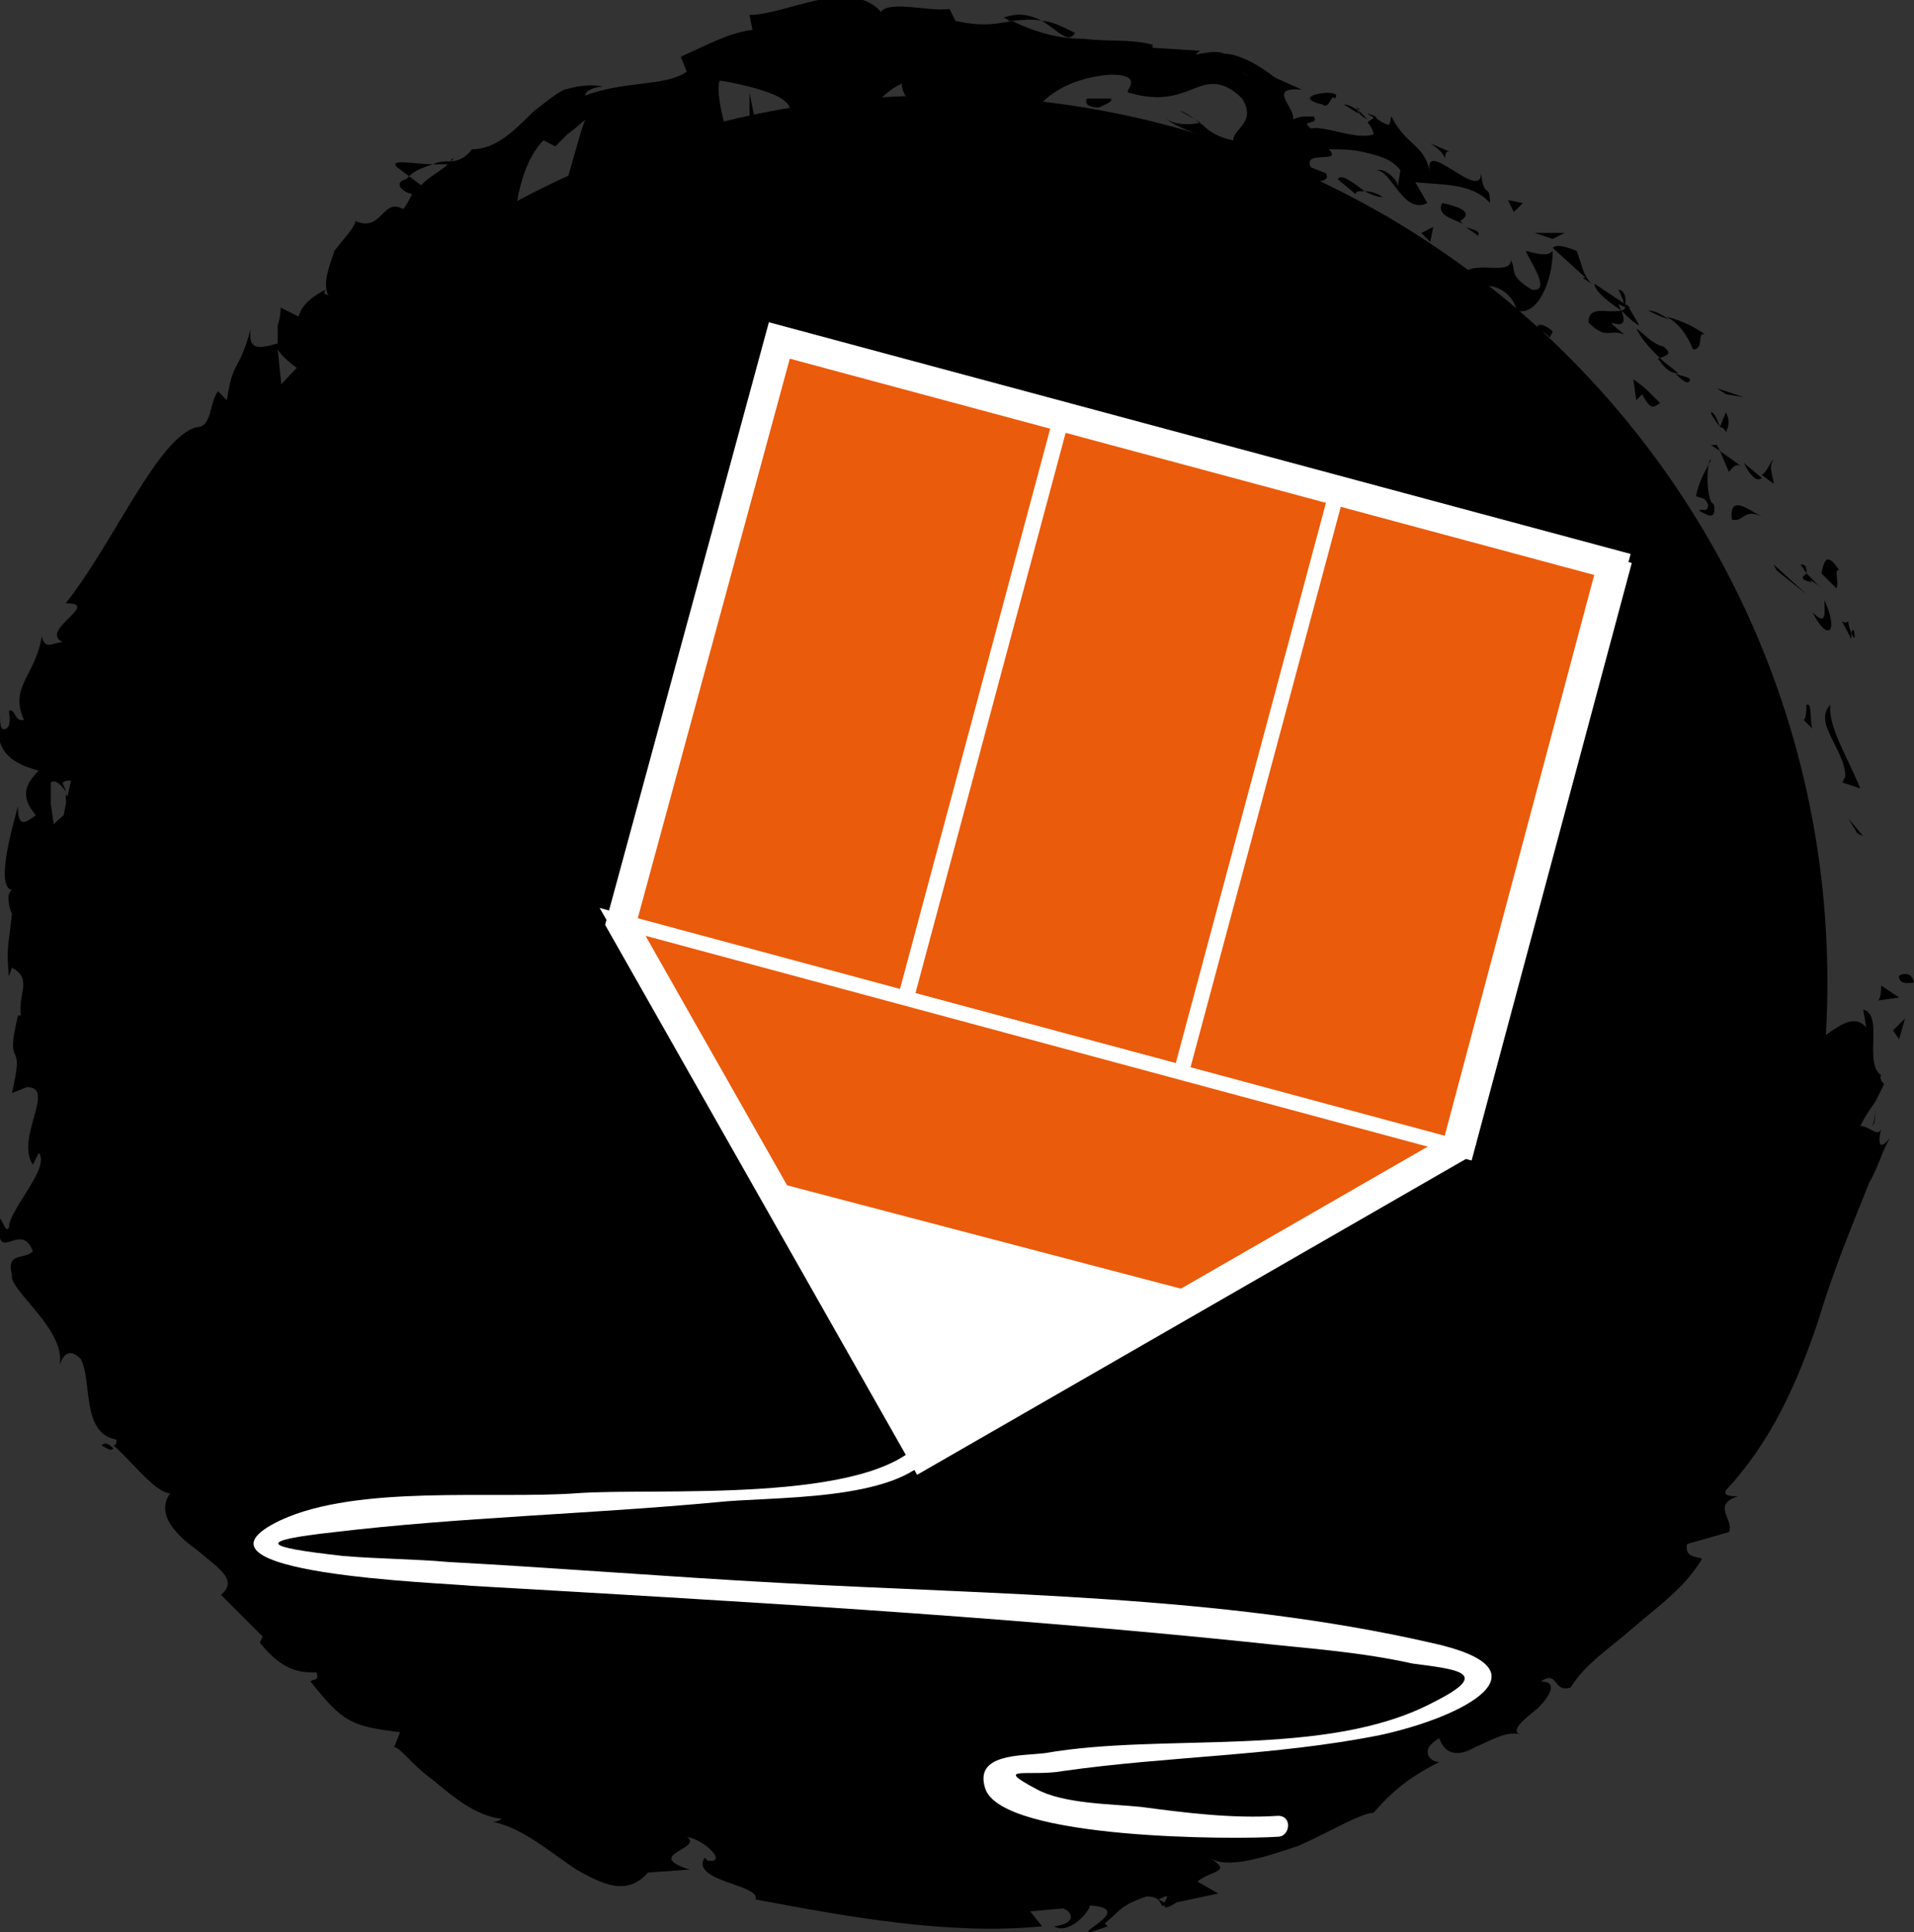 <?xml version="1.0" encoding="utf-8"?>
<!-- Generator: Adobe Illustrator 19.0.0, SVG Export Plug-In . SVG Version: 6.00 Build 0)  -->
<svg version="1.1" id="Шар_1" xmlns="http://www.w3.org/2000/svg" xmlns:xlink="http://www.w3.org/1999/xlink" x="0px" y="0px"
	 viewBox="0 0 64.1 64.7" style="enable-background:new 0 0 64.1 64.7;" xml:space="preserve">
<rect x="0" y="0" width="64.1" height="64.7" fill="#333333" stroke="none"/>
<style type="text/css">
	.st0{clip-path:url(#SVGID_2_);}
	.st1{clip-path:url(#SVGID_2_);fill:#EA5B0C;}
	.st2{clip-path:url(#SVGID_2_);fill:none;stroke:#FFFFFF;stroke-width:0.504;stroke-miterlimit:10;}
	.st3{clip-path:url(#SVGID_2_);fill:none;stroke:#FFFFFF;stroke-width:0.513;stroke-miterlimit:10;}
	.st4{clip-path:url(#SVGID_2_);fill:#FFFFFF;}
	.st5{clip-path:url(#SVGID_2_);fill:none;stroke:#FFFFFF;stroke-width:0.5;stroke-miterlimit:10;}
	.st6{clip-path:url(#SVGID_2_);fill:none;stroke:#FFFFFF;stroke-width:0.996;stroke-miterlimit:10;}
</style>
<g>
	<defs>
		<rect id="SVGID_1_" y="0" width="64.1" height="64.7"/>
	</defs>
	<clipPath id="SVGID_2_">
		<use xlink:href="#SVGID_1_"  style="overflow:visible;"/>
	</clipPath>
	<path class="st0" d="M61.2,32.9c0,16.4-13.3,29.8-29.8,29.8C15,62.7,1.6,49.4,1.6,32.9C1.6,16.5,15,3.2,31.4,3.2
		C47.9,3.2,61.2,16.5,61.2,32.9"/>
	<path class="st0" d="M63.6,32.7c0,0.3,0.4,0.2,0.5,0.2C64,32.4,63.5,32.7,63.6,32.7"/>
	<polygon class="st0" points="62.2,27.9 62.4,28 61.9,27.4 	"/>
	<path class="st0" d="M61.3,23.6c-0.6,0.6,0.5,1.5,0.5,2.4l-0.1,0.2l0.6,0.2C61.9,25.4,61.2,24.3,61.3,23.6"/>
	<path class="st0" d="M61.9,20.8c-0.2,0.2-0.4-0.4,0.1,0.6c0-0.1,0-0.1,0-0.1C62,21.1,61.9,21,61.9,20.8"/>
	<path class="st0" d="M62,21.2C62.2,21.7,62.1,20.8,62,21.2"/>
	<path class="st0" d="M61,19.2l0.5,0.5c0.1-0.2-0.1-0.7,0.1-0.6C61.2,18.5,61.1,18.7,61,19.2"/>
	<path class="st0" d="M60.3,18.9l0.2,0.3C60.5,19,60.5,18.9,60.3,18.9"/>
	<path class="st0" d="M61,19.7l-0.5-0.5c-0.1,0.1-0.3,0.2,0.2,0.3C60.5,19.4,60.7,19.4,61,19.7"/>
	<path class="st0" d="M61.1,20.1c0,0.4,0.1,0.9-0.4,0.4C61.2,21.5,61.6,21.2,61.1,20.1"/>
	<path class="st0" d="M60.5,23.6c0,0,0,0.5-0.1,0.5l0.3,0.3C60.6,24.2,60.7,23.5,60.5,23.6"/>
	<path class="st0" d="M59.4,15.4c-0.1,0-0.2,0.4-0.4,0.5l0.4,0.3C59.4,16,59.2,15.6,59.4,15.4"/>
	<path class="st0" d="M59,16l-0.6-0.5C58.7,16.1,58.9,16.1,59,16"/>
	<polygon class="st0" points="59.5,19.1 60.5,19.9 59.4,18.9 	"/>
	<polygon class="st0" points="57.8,13.2 58.4,13.3 57.5,13 	"/>
	<path class="st0" d="M56.7,11.7c0.4,0,0.1-0.6,0.4-0.5c-0.4-0.3-0.9-0.5-1.3-0.6C56.2,10.8,56.5,11.2,56.7,11.7"/>
	<path class="st0" d="M55.2,10.4c0.2,0.1,0.4,0.2,0.7,0.3C55.6,10.5,55.4,10.4,55.2,10.4"/>
	<path class="st0" d="M57.8,14.5c0-0.1,0.2-0.3,0-0.7l-0.2,0.5C57.7,14.3,57.8,14.4,57.8,14.5"/>
	<path class="st0" d="M57.6,14.3L57.6,14.3c-0.2-0.3-0.3-0.4-0.3-0.5C57.4,13.8,57.5,14,57.6,14.3"/>
	<path class="st0" d="M57.9,14.5C57.8,14.5,57.8,14.5,57.9,14.5C57.8,14.5,57.8,14.5,57.9,14.5"/>
	<path class="st0" d="M59,17.3c-0.4-0.2-1.1-0.8-1,0.1C58.4,17.5,58.4,17,59,17.3"/>
	<path class="st0" d="M57.6,15.1c0,0,0.3,0.7,0.3,0.7c0.1-0.1,0.2-0.3,0.4-0.2C58.3,15.6,57.6,15.1,57.6,15.1"/>
	<polygon class="st0" points="57.3,14.9 57.6,15.1 57.5,14.9 	"/>
	<path class="st0" d="M55.7,11.6c-0.4-0.1-0.6-0.4-0.9-0.6c0.2,0.4,0.5,0.7,0.8,1C55.7,11.9,56.1,11.9,55.7,11.6"/>
	<path class="st0" d="M56.7,12.9L56.7,12.9C56.6,12.9,56.6,12.9,56.7,12.9"/>
	<polygon class="st0" points="52,8.2 52,8.3 52,8.3 	"/>
	<path class="st0" d="M55.6,12.1c0.2,0.3,0.4,0.4,0.6,0.4c-0.2-0.2-0.4-0.3-0.6-0.5C55.5,12,55.5,12,55.6,12.1"/>
	<path class="st0" d="M54.2,9.7c0.1,0.2,0.2,0.4,0.2,0.6C54.5,10,54.4,9.7,54.2,9.7"/>
	<path class="st0" d="M56.6,12.7C56.7,12.7,56.7,12.7,56.6,12.7C56.7,12.6,56.7,12.6,56.6,12.7"/>
	<path class="st0" d="M56.6,12.7c-0.1-0.1-0.3-0.1-0.5-0.2c0.1,0.1,0.3,0.3,0.4,0.3C56.6,12.8,56.6,12.7,56.6,12.7"/>
	<path class="st0" d="M49.4,9.7c0.3-0.3,1.2-0.1,1.4,0.7c0.7,0.2,1.2-1,1.2-2c-0.1,0.1-0.2,0.2-0.9,0c0.1,0.3,0.9,1.4,0.2,1.3
		c-0.8-0.5-0.5-0.6-0.7-1c0,0.6-1.4-0.1-1.7,0.6l0.8,0.3C49.6,9.5,49.3,9.5,49.4,9.7"/>
	<path class="st0" d="M53,9.3l0.3,0.2C53,9.2,53,8.9,52.8,8.4c-0.5-0.2-0.7-0.2-0.8-0.1l1.1,1L53,9.3z"/>
	<path class="st0" d="M54.3,10.4c-0.5,0.1-1.1-0.2-1.1,0.4c0.6,0.6,0.7,0.2,1.2,0.4C53.3,10.3,54.7,11.4,54.3,10.4
		c0.2,0.2,0.4,0.4,0.6,0.5c-0.1-0.2-0.3-0.5-0.4-0.7c0,0,0,0,0,0l0,0l0,0c0,0.1,0,0.1,0,0c0,0,0,0,0,0
		C54.4,10.4,54.3,10.4,54.3,10.4c-0.2-0.4,0-0.1,0.2-0.1c0,0,0,0,0.1,0v0c0,0-1.2-0.8-1.2-0.8C53.4,9.7,53.7,10,54.3,10.4"/>
	<path class="st0" d="M56.9,17.2C56.9,17.2,56.9,17.2,56.9,17.2C56.8,17.1,56.8,17.1,56.9,17.2"/>
	<path class="st0" d="M56.8,16.6c0.1,0.1,0.3,0,0.4,0.3c0,0.3-0.2,0.1-0.3,0.2c0.2,0.1,0.6,0.4,0.5-0.2l-0.1-0.1
		c-0.2-0.5-0.1-1.5,0-1.4C57.1,15.8,56.9,16.1,56.8,16.6"/>
	<path class="st0" d="M55.6,13.5c0,0-0.2-0.2-0.4-0.4c-0.2-0.2-0.5-0.4-0.5-0.4l0.1,0.7l0.2-0.2C55.3,13.8,55.4,13.6,55.6,13.5"/>
	<path class="st0" d="M52,8l0.4-0.2c0,0-0.2,0-0.5,0c-0.2,0-0.5,0-0.5,0L52,8z"/>
	<polygon class="st0" points="50.7,7.1 51,6.8 50.5,6.7 	"/>
	<path class="st0" d="M7.9,46.9l0.3,0.2C8,47,7.9,46.9,7.9,46.9"/>
	<path class="st0" d="M6.9,44.9l-0.2,0C6.8,45,6.9,45,6.9,44.9"/>
	<path class="st0" d="M14.5,5.5c-0.6,0-1.5-0.2-1.2,0.1l0.4,0.3C13.9,5.7,14.2,5.6,14.5,5.5"/>
	<path class="st0" d="M2.3,27.1L2.5,27c-0.1-0.1-0.2-0.3-0.3-0.4C2.2,26.7,2.2,26.9,2.3,27.1"/>
	<path class="st0" d="M4,27.8l-0.4,0.5C3.8,28.2,3.9,28,4,27.8"/>
	<path class="st0" d="M16.2,55.1c0,0,0.1,0,0.3-0.1c0.1,0,0.3-0.1,0.3-0.1C16.3,54.7,16.4,55,16.2,55.1"/>
	<path class="st0" d="M36,1.1c-0.4-0.2-0.8-0.4-1.1-0.4C35.4,1,35.8,1.5,36,1.1"/>
	<path class="st0" d="M3.4,48.4c0.2,0.1,0.3,0.2,0.4,0.1C3.6,48.3,3.5,48.3,3.4,48.4"/>
	<path class="st0" d="M33.6,0.6c0.1,0,0.2,0.1,0.2,0.1c0.3,0,0.7-0.1,1.1,0C34.5,0.5,34.1,0.4,33.6,0.6"/>
	<path class="st0" d="M54.1,48.2C54.1,48.2,54.1,48.2,54.1,48.2C54.1,48.1,54.1,48.1,54.1,48.2"/>
	<path class="st0" d="M62.8,37.1c0,0.1,0,0.4-0.1,0.6C62.8,37.6,62.8,37.5,62.8,37.1"/>
	<path class="st0" d="M45.4,3.6C45.7,3.8,45.5,3.6,45.4,3.6"/>
	<path class="st0" d="M46.1,5.9c-0.1,0-0.2,0-0.2,0.1C45.9,5.9,46,5.9,46.1,5.9"/>
	<path class="st0" d="M30.4,3.3L30.4,3.3C30.5,3.4,30.4,3.3,30.4,3.3"/>
	<path class="st0" d="M45.8,4c-0.1-0.1-0.2-0.2-0.3-0.3C45.5,3.8,45.6,3.9,45.8,4"/>
	<path class="st0" d="M45.8,3.8C45.9,3.9,46,3.9,46.1,4C46.1,3.9,46.1,3.9,45.8,3.8"/>
	<path class="st0" d="M45,3.5c0.2,0.1,0.3,0.2,0.5,0.3c0-0.1-0.1-0.1,0-0.1C45.3,3.6,45.2,3.5,45,3.5"/>
	<path class="st0" d="M35.2,61.1C35.2,61.1,35.2,61.1,35.2,61.1C35.5,60.9,35.4,61,35.2,61.1"/>
	<path class="st0" d="M11.1,14.1C11.1,14.1,11.1,14,11.1,14.1C11.1,14,11.1,14,11.1,14.1L11.1,14.1z"/>
	<path class="st0" d="M10.6,15c-0.1-0.7,0.1-0.8,0.4-1l-1.2-0.6l0.4,0.8C10.5,14.7,10.6,15,10.6,15"/>
	<path class="st0" d="M11,51l-0.2-0.8c1.1,0.2,1.3,0.8,1.3-0.1c-0.5,0.4-1,0-1.5-0.6c-0.4-0.5-0.9-1-1.4-0.7l0-0.5
		c0.1,0.1,0.1,0.1,0.2,0.2c0-1.1-1.2,0-1.7-1.1c-0.1-0.4-0.1-0.8,0.2-0.6l-0.8-0.6C7,46,7.2,46,7.3,46.2L7.2,46
		c-0.1-0.1-0.2-0.3-0.2-0.4C6.8,45.3,6.6,45,6.6,45l0,0c-0.3-0.1-0.8-0.4-1-0.5c0-0.4,0.2,0.1,0.3,0c0,0-0.7-0.6-0.6-0.6
		c0.1-0.2,0.3-0.2,0.5-0.1c0.2,0.1,0.4,0.4,0.5,0.6c0.5-0.6,0.3-0.7,0.1-0.9c-0.2-0.2-0.6-0.5-0.5-1.3l0.4,0.6
		c0.6-0.7,0.1-1.1,0.3-2C6.4,41,6,42.7,5.4,42c0-0.3-0.1-0.6-0.5-0.9C5.4,40.9,5.2,40.6,5,40l0.6-0.1c-0.3-0.5-0.6-0.4-1-0.7
		c-0.1-0.7,0.3-0.9,0.7-1.1c-0.1-1.1-0.7,0.9-1-0.3c0.1-0.9-0.3-1.5-0.7-2.5c0.2-0.6,0.4,0.1,0.6-0.2l-0.5-0.5
		c0-0.1,0.2-0.1,0.2-0.1c-0.2-0.5-0.6,0-0.9-0.7c-0.3-0.1-0.1-0.5,0.1-1c0.3-0.5,0.5-1,0.2-1.5C3.6,31,3.8,31.4,4,31.3
		c-0.5-1.3-0.4-1.1-0.9-2.2l0.6-0.8c-0.6,0.6-1-0.3-1.3-1.2c-0.3,0.2-0.5,0.4-0.6,0.5l-0.1-0.7c0-0.3,0-0.7,0-0.7
		c0.1-0.1,0.3,0,0.5,0.3c0-0.1-0.1-0.2-0.1-0.3C2.4,26,2.7,26.3,3,26.6L2.5,27c0.3,0.4,0.7,0.7,1.1,0.7c-0.1-0.1-0.1-0.2-0.1-0.4
		c0.1,0.1,0.2,0.2,0.2,0.1c0.1,0-0.1-0.2-0.2-0.4l0.8-0.1L4,26.8l0.8-1.4c-0.1-0.3-0.2-0.6-0.4-0.9c-0.1-0.3-0.2-0.6-0.3-1
		c-0.2-0.7-0.3-1.5,0-2.4c0.3,0.6,0.7,0.4,1.3,0.7C4.7,22,5.3,23.2,4.8,24c0.2-0.4,0.5-0.2,0.5-0.1l0-1.7c0.5,0.2,0.5-0.2,0.8-0.5
		c-1.1-0.1-0.1-1.3-0.1-2.1c0.3,0.1,0.6,0.4,0.1,1.1c1.1-0.4-0.6-1.6,0.5-2c-0.1,0.2-0.2,0.2-0.1,0.4c0-0.5,0.8-1.4,0.9-1l-0.1,0.2
		c0.2-0.3,0.4-0.6,0.6-1c0.2-0.4,0.5-0.7,0.7-1.1c0.4-0.7,0.6-1.5,0.4-1.8c0.1,0.1,0.7,0.8,0.8,1c0,0-0.1-0.2-0.1-0.6
		c-0.1-0.3-0.1-0.8-0.2-1.2c-0.1-0.9-0.2-1.9-0.2-1.9c0.4,0.7,2.2,1.3,1.7,2.4c0.3-0.1,0.6-0.4,0.9-1c-0.2,0.1-1.1-0.4-1-0.6
		c1.2,0,0.7-0.1,1.9-0.2c-0.3,0.1-0.8-1-0.4-1.3c0.1,0.2,0.8,0.8,0.7,1c0,0,0-0.4,0.1-0.8c0.1-0.4,0.1-0.8,0.1-0.8
		c-0.1,0.3,0.6,0.8,1,0.9c-0.2-0.1,0.9-0.6,1-0.9l-0.6,0.1c1.2-0.7,0.2-2.1,1.5-2.8c0,0.3,0.4,1.4,1,1.2c0-0.3-0.1-1.1,0.1-2
		c0.1-0.8,0.4-1.7,0.9-2.2l0.4,0.2l0.4-0.4C19.4,4.2,19.6,4,19.6,4c-0.2,0.5-0.4,1.4-0.7,2.3c-0.3,0.9-0.6,1.7-0.8,2.2
		c0.6,0,0.3,0.3,1-0.1c0.4,0.2-0.2,0.6-0.3,0.7l1.7-0.6c-0.2-0.3,0.1-0.6,0.3-0.9c0.3-0.3,0.5-0.5,0.4-0.8c0,0-0.1,0.1-0.2,0.2
		c-0.2,0.1-0.3,0.3-0.5,0.5c-0.4,0.4-0.7,0.7-0.7,0.7c-0.4-0.5,0.2-2.3,1.5-2.6c0.4,0.1,0.2,1.2,0.3,1.4c0.1-0.3,1-0.8,1.2-0.7
		l-0.4,0.5c0.7,0,0.8-1.3,1.8-0.8c0.3,0,1.1,0.6,1,0.2c-0.6-0.6-1.3-2.9-1.1-3.5c0.1,0,1.8,0.3,2.2,0.7c0.6,0.5-0.5,1.5,0,2
		c0-0.2,0.2-0.4,0.3-0.5c0.3,0.1,0,0.6,0.6,0.4c0-0.7,1.4-0.2,0.2-0.6c0.6-0.3,0.7,0,1.5-0.1c-0.3-0.4,0.6-1.5,1.3-1.8
		c0,0.2,0.1,0.4,0.2,0.5c0.4,0,0.7,0,1,0c0.3,0,0.6,0.1,0.8,0.2c0.5,0.1,1.1,0.2,1.7,0.3c0.1,0.2,0.7,0.4,0.4,0.7
		c0.2-0.1,0.4-0.3,0.8-0.3c0.7,0.7-0.9,0-0.4,0.7c0.1-0.4,1.1-0.4,1.7-0.5c-0.1-0.6-1.3-0.3-1.9-0.2c0.1-0.8,1.2-1.6,2.7-1.7
		c1.2,0,0.4,0.6,0.6,0.6c1,0.3,1.6,0.1,2.1-0.1c0.5-0.2,1-0.4,1.7,0.3c0.5,0.8-0.3,1-0.3,1.4c-0.5-0.1-0.8-0.3-1-0.5
		C40,4,39.8,3.8,39.5,3.7l0.7,0.4c-0.3,0.1-1,0.1-1.2-0.2c0.4,0.6,3.4,1.1,4.7,2.2c0.3,0,0.9,0,0.7-0.3l-0.5-0.2
		c-0.3-0.6,1.1-0.1,0.6-0.6c0.4,0,0.8,0,1.2,0.1c0.4,0.1,0.9,0.2,1.2,0.6l-0.1,0.6c0.1-0.2-0.4-0.7-0.7-0.6c0.5,0,0.9,1.5,1.7,1.1
		l-0.4-0.7c0.8,0.1,1.9,0,2.5,0.7c0-0.7-0.2-0.1-0.3-1c0,1-2-1.3-1.7,0c-0.2-1-0.8-0.9-1.3-1.9c-0.1,0.2,0.1,0.5-0.6,0
		C46,4,45.9,4,45.8,4.1c0,0,0,0,0,0l0,0c0,0,0,0,0,0C45.9,4.2,46,4.4,46,4.5c-0.6,0.2-1.6-0.3-2.1-0.2c-0.4-0.3,0.3-0.1,0.1-0.4
		l-0.3,0c-0.2,0-0.4,0.1-0.4,0.1c0.1-0.4-0.9-1.1,0.3-1l-0.9-0.4c-0.5-0.4-1.2-0.8-1.7-0.8c-0.4-0.2-1.3,0.2-0.8-0.1l-1.6-0.1l0-0.1
		c-0.7-0.2-1.5-0.1-2.3-0.2c-0.8,0-1.6-0.2-2.4-0.6c-0.5,0.1-1,0.2-1.9,0l-0.2-0.4c-0.7,0.1-2-0.3-2.3,0.1c-0.4-0.5-1.2-0.6-2.1-0.4
		c-0.9,0.2-1.7,0.5-2.3,0.5l0.1,0.5c-0.8,0.1-1.5,0.5-2.4,0.9L23,2.4c-0.7,0.5-2.1,0.3-3.4,0.8c0-0.2,0.4-0.3,0.6-0.3
		c-0.5-0.1-0.9,0-1.3,0.1c-0.4,0.2-0.7,0.5-1,0.7C17.2,4.4,16.6,5,15.8,5c-0.2,0.3-0.5,0.4-0.7,0.4c0,0,0,0,0.1-0.1
		c0,0-0.1,0-0.1,0.1c-0.2,0-0.4,0-0.6,0.1c0.2,0,0.4,0,0.5,0c-0.2,0.2-0.6,0.4-0.9,0.7l-0.4-0.3c0,0,0,0-0.1,0.1
		c-0.4,0.1-0.2,0.4,0.2,0.5c-0.1,0.2-0.2,0.4-0.3,0.5c-0.7-0.4-0.7,0.8-1.6,0.4c0,0.2-0.4,0.6-0.7,1C11,9,10.8,9.5,11,9.9
		c-0.1-0.1-0.2,0-0.1-0.2c-0.4,0.2-0.8,0.5-0.9,0.9l-0.6-0.3c0,0,0,0.3-0.1,0.6l0,0.6c-0.7,0.2-1,0.2-0.9-0.5
		C8,12.5,7.8,12,7.6,13.4l-0.3-0.3c-0.3,0.4-0.2,1.2-0.7,1.2c-1.3,0.3-2.8,3.9-4.4,5.9c0.6,0,0.4,0.2,0.1,0.5
		c-0.3,0.3-0.6,0.6-0.2,0.8c-0.3,0-0.6,0.3-0.7-0.2c-0.2,1.3-1.1,1.7-0.6,2.8c-0.3,0.1-0.3-0.4-0.5-0.3c0,0.1,0.1,0.5-0.1,0.6
		c-0.2,0.1-0.2-0.2-0.2-0.5c-0.3,1.3,0.5,1.7,1.3,1.9c-0.5,0.5-0.6,0.9-0.1,1.5c-0.3,0.2-0.6,0.5-0.6-0.3c-0.1,0.4-0.8,2.7-0.2,2.8
		c-0.2,0.1-0.1,0.6,0,0.8c-0.1,1-0.2,1.1-0.1,2.1l0.1-0.3c0.7,0.4,0.2,0.8,0.3,1.6l-0.1,0c-0.2,0.9-0.2,1.1-0.1,1.3
		c0.1,0.2,0.1,0.4-0.1,1.3l0.5-0.2c1,0-0.4,1.7,0.2,2.6l0.2-0.4c0.4,0.5-1,1.9-1,2.5c-0.1,0.2-0.2-0.2-0.3-0.3
		c-0.2,1.7,0.7,0,1.1,1.1c-0.3,0.3-0.9,0-0.7,0.8c-0.1,0.5,1.8,1.8,1.6,3c0.1-0.3,0.3-0.6,0.7-0.2c0.4,0.7,0,2.5,1.2,2.7
		c0,0.1,0,0.2-0.1,0.2c0.5,0.4,1.4,1.6,1.9,1.6c-0.5,0.7,0.2,1.4,0.9,1.9c0.7,0.6,1.4,1,0.8,1.5l1.4,1.4L8.7,55c0.8,1,1.4,1,1.9,1
		c0.1,0.3-0.1,0.2-0.2,0.3c1.1,1.4,1.4,1.5,3,1.7l-0.2,0.5c0.2,0,0.6,0.6,1.3,1.1c0.6,0.5,1.4,1.2,2.3,1.3c0,0-0.1,0.1-0.3,0.1
		c1,0.2,1.9,1,2.8,1.6c0.9,0.5,1.7,0.9,2.4,0.1c0,0,1.4-0.1,1.4-0.1c-1.6-0.5,0.5-0.7-0.1-1.1c0.6,0.1,1.4,0.9,0.7,0.8l-0.1-0.1
		c-0.5,0.8,1.9,0.9,1.7,1.4c3.2,0.6,6.5,1.2,9.6,0.9L34.5,64c0,0,1.1-0.1,1.1-0.1c0.3,0.1,0.5,0.5-0.3,0.6c0.5,0.3,1.2-0.5,1.2-0.7
		c1.5,0.1-0.4,0.9,0,0.9l0.6-0.2L37,64.4c0.5-0.4,0.5-0.6,1.4-0.9c0.6,0,0.4,0.4,0.6,0.3c0,0.1,0.1,0.1,0.4-0.1l1.4-0.3l-0.7-0.4
		c0.5-0.4,1.2-0.3,0.4-0.8c0.6,0.4,1.8,0,3-0.4c1.1-0.5,2.1-1.1,2.5-1.1c0.6-0.7,1.2-1.2,2.2-1.7c-0.3,0-0.7-0.4,0-0.8
		c0.2,0.6,0.7,0.6,1.2,0.3c0.5-0.2,1.1-0.6,1.6-0.4c-0.5-0.1,0-0.5,0.5-0.9c0.4-0.4,0.7-0.9,0.1-0.9c0.6-0.4,0.4,0.4,1,0.2
		c0.5-0.8,1.3-1.3,2.1-2c0.8-0.7,1.7-1.3,2.3-2.3c-0.1-0.1-0.6,0-0.5-0.5l1.4-0.4c0.2-0.4-0.6-0.9,0.3-1.2c-0.2,0-0.5,0-0.4-0.2
		c1.5-1.6,2.4-3.6,3.1-5.7c0.3-1,0.7-2.1,1.1-3.1c0.2-0.5,0.4-1,0.6-1.5c0.3-0.5,0.4-1,0.7-1.5c-0.4,0.5-0.4,0.1-0.3-0.3
		c-0.1,0.3-0.4-0.1-0.7-0.1c0,0,0.2-0.4,0.5-0.8c0.1-0.2,0.2-0.4,0.3-0.6C62.9,36.1,63,36,63,36c-0.6-0.4,0.1-2-0.6-2.2l0.1,0.6
		c-0.7-0.8-1.7,1-2.7,0.8c0.2,0.2,0.2,0.4,0.1,0.7c-0.1,0.2-0.3,0.5-0.5,0.8c-0.4,0.5-0.7,1.1-0.2,1.8c-0.2,0.2-0.3-0.3-0.5-0.2
		c0.4,0.4,0.3,0.8,0,1.4l-0.1-0.1c-0.4,2-1.1,2.7-2.2,4.6l0.5,0c-0.3,0.4-0.4,0.4-0.7,0.6c0.4,0.8,0.6-1.2,1.1-0.4
		c-0.6,0.1-1,0.9-1.3,1.6c-0.4,0.7-0.9,1.4-1.4,1.3c-0.4,0.6,0.6,0.1,0.2,0.7l-0.4,0l0.2,0.4c-0.3,0.4-0.8,0.3-1,0.2
		c0.1-0.1,0.1-0.3,0.2-0.4c-0.7,0.3-0.9,1.5-1.2,1.6l0.6-0.4c-0.2,0.4-0.5,0.9-0.9,1.3c-0.4,0.4-0.7,0.8-1.1,1.2L51,52.5
		c-0.2,0.2-0.4,0.4-0.6,0.6c-0.4,0.4-0.7,0.8-0.9,1.3l0.3,0.1c-0.9,1.3-1.1,0.5-2.3,1.7l0-0.1c-0.1,0.4-0.5,0.7-0.9,0.9
		c0.2-0.4-0.9,0-0.6-0.6c-1.2,1.2-0.5,0.7-1,2l-0.4-0.2c-0.2,0.5-0.1,0.6-0.9,1.1c0.5-0.6-0.7-0.3-0.2-1c-0.5,0-0.8,0.1-1.1,0.3
		c-0.3,0.1-0.5,0.3-0.8,0.5c-0.4,0.3-0.8,0.6-1.3,0.1c-0.4,1.2,1.6,0,1.3,0.4c0.5,0.2-0.4,1-0.9,1c-0.5,0.2-1.3-1-2.6-0.6
		c0.1,0,0.1-0.1,0.3-0.1c-0.6-0.1-0.9,0.6-1.6,0.3c-0.2,0.7-0.8,0.1-0.8,0.9l1.2-0.4c-0.7,0.3-1.2,1.3-2.5,1.1
		c0.1-0.2,0.4-0.4,0.6-0.6c-0.4-0.2-0.7,0.3-1,0.1c0-0.8,1.5-0.4,2.2-1.1c-0.4-0.3-1.3,0.8-1.1-0.1c-0.2,0.6-0.5,0.6-0.9,0.6
		c-0.4,0-0.8-0.1-1.3,0.3l0-0.5c-0.1,0.1-0.4,0.3-0.7,0.3l0.5-0.6c-0.7,0.6-1.4-0.4-2.1-0.1c1.5,0.1,0.3,0.6,1,0.9
		c-1.9,0.6-1-1.3-3.1-1.2c0.3,0,1,0.3,0.6,0.5c-0.4-0.1-0.9-0.4-1.1-0.6c-1.3-0.1,0.1,0.5-0.5,0.7c-0.4-0.6-0.7,0.1-1.3,0.2l0.1-0.5
		c-1.5-0.6-0.6,0.9-1.9,0.2l0.7-0.5l-0.8,0l0.3-0.5c-0.9,0.2-1.1,0.1-1.8-0.3c0.1,0.4-0.4,0.8-1,0.6c-0.4-0.4,0.4-0.3-0.5-0.6
		c0.3-0.2,0.7-0.5,0.9,0.1c0.1-0.1,0.3-0.2,0.4-0.3c-0.4-0.5-1.2-0.5-1.5-0.6c0.1,0.1,0.3,0.1,0.3,0.2c0,0-0.4,0-0.8,0.1
		c-0.4,0-0.8,0-0.8,0C19.7,58,20,58,20.2,57.9c-0.3-0.1-0.6,0-1-0.1c0.3-0.3,0.4-0.7,1-0.6L18.9,57c0-0.2-0.4-0.7-0.2-0.8
		c-0.5-0.6-1.9-0.3-2.6-1.1c-0.1,0-0.2,0-0.4,0c-0.3-0.3-0.6-0.7-0.9-1c-0.3-0.3-0.7-0.6-1.3-0.8l0-0.9c-0.7-0.5,0,1.2-1.2,0.4
		c-0.9-0.5,0.1-0.7,0-1.1c-0.6-0.1-1.7-0.3-1.9-1.4C10.7,50.6,10.8,50.8,11,51 M5.4,42c0.2,0.2,0.6,0.4,0.4,0.7
		C5.2,42.7,5.4,42.4,5.4,42 M3.6,25.7c0.1,0.2,0,0.4-0.3,0.6C3.4,26.1,3.5,25.9,3.6,25.7 M41.9,2.6C41.9,2.6,41.9,2.6,41.9,2.6
		C41.4,2.3,41.6,2.4,41.9,2.6 M42.9,3.2C43,3.2,43,3.1,43,3c-0.1,0.1-0.4,0-0.6-0.1C42.4,3,42.5,3.2,42.9,3.2 M39,63.7l-0.2-0.1
		C39.2,63.4,39.1,63.5,39,63.7"/>
	<path class="st0" d="M3.8,27.7c-0.1,0-0.2,0-0.3,0C3.6,27.8,3.7,27.8,3.8,27.7"/>
	<path class="st0" d="M16.1,55.2L16.1,55.2C16.2,55.2,16.2,55.2,16.1,55.2L16.1,55.2z"/>
	<path class="st0" d="M26.6,5.6c-0.2,0-0.3-0.1-0.4-0.2C26.2,5.5,26.3,5.6,26.6,5.6"/>
	<path class="st0" d="M48.6,5.1l-0.7-0.3c0.3,0.2,0.4,0.3,0.5,0.5C48.4,5.2,48.4,5,48.6,5.1"/>
	<path class="st0" d="M51.6,11.1c0.1,0,0.2,0.1,0.3,0.2l0.1-0.2C51.7,10.8,51.3,10.8,51.6,11.1"/>
	<path class="st0" d="M48.3,6.8c-0.2,0.4,0.3,0.5,0.7,0.7c0,0,0,0-0.1-0.1C49.4,7.1,48.8,6.9,48.3,6.8"/>
	<path class="st0" d="M49.1,7.6c0.1,0.1,0.3,0.2,0.4,0.3C49.6,7.7,49.3,7.7,49.1,7.6"/>
	<path class="st0" d="M44.3,3.5c0.2,0.2,0.3-0.4,0.4-0.2C45.1,2.9,43,3.2,44.3,3.5"/>
	<polygon class="st0" points="47.9,8.1 48,7.6 47.6,7.8 	"/>
	<path class="st0" d="M44.8,6l0.6,0.5c0-0.1,0.1-0.1,0.3-0.1C45.3,6.1,44.9,5.8,44.8,6"/>
	<path class="st0" d="M45.7,6.4c0.2,0.1,0.4,0.2,0.6,0.2C46.2,6.5,45.9,6.4,45.7,6.4"/>
	<polygon class="st0" points="46.9,7.7 46.8,7.5 46.4,7.2 	"/>
	<path class="st0" d="M37.2,3.3l-0.8,0c-0.1,0.2,0.1,0.3,0.4,0.3C37,3.5,37.3,3.4,37.2,3.3"/>
	<path class="st0" d="M39.3,5.2C39.1,5,39.1,4.9,39,4.7l-0.2,0.6L39.3,5.2z"/>
	<path class="st0" d="M37,4.8c-0.1,0.2-1.2,0.3-0.2,0.4C36.9,5,37.7,5,37,4.8"/>
	<polygon class="st0" points="25.1,4.1 25.3,4.1 25.1,3.1 	"/>
	<path class="st0" d="M16.6,10.3c0.9-0.2-0.2-0.6,0.7-0.8c0.1-0.3-0.7,0.1-0.6-0.2C16.4,9.8,16,9.8,16.6,10.3"/>
	<path class="st0" d="M16.7,9.3c0.1-0.1,0.1-0.2,0.2-0.3C16.7,9.2,16.7,9.3,16.7,9.3"/>
	<polygon class="st0" points="63.6,34.8 63.8,34.1 63.4,34.5 	"/>
	<path class="st0" d="M62.9,33.5l0.7-0.1l-0.6-0.4C63,33.1,63,33.4,62.9,33.5"/>
	<path class="st0" d="M6.2,40.2l-0.2,0c-0.1,0.1-0.1,0.3-0.1,0.5L6.2,40.2z"/>
	<polygon class="st0" points="8.8,47.1 8.7,47 8.4,47.6 	"/>
	<path class="st0" d="M13.3,51.5c-0.2-0.2-0.5-0.3-0.6-0.5C13.1,51.4,12.8,52.1,13.3,51.5"/>
	<rect x="23.1" y="12.3" transform="matrix(0.966 0.259 -0.259 0.966 6.752 -6.505)" class="st1" width="10" height="20.2"/>
	<rect x="23.1" y="12.3" transform="matrix(0.966 0.259 -0.259 0.966 6.752 -6.505)" class="st2" width="10" height="20.2"/>
	<rect x="32.8" y="14.8" transform="matrix(0.966 0.259 -0.259 0.966 7.729 -8.869)" class="st1" width="9.6" height="20.2"/>
	<rect x="32.8" y="14.8" transform="matrix(0.966 0.259 -0.259 0.966 7.729 -8.869)" class="st2" width="9.6" height="20.2"/>
	<rect x="42" y="17.4" transform="matrix(0.966 0.259 -0.259 0.966 8.706 -11.22)" class="st1" width="9.9" height="20.2"/>
	<rect x="42" y="17.4" transform="matrix(0.966 0.259 -0.259 0.966 8.706 -11.22)" class="st3" width="9.9" height="20.2"/>
	<polygon class="st4" points="30.9,48.7 39.9,43.5 25.8,39.8 	"/>
	<polygon class="st5" points="30.9,48.7 39.9,43.5 25.8,39.8 	"/>
	<polygon class="st1" points="20.6,30.8 20.6,30.8 25.8,39.8 39.9,43.5 48.8,38.4 	"/>
	<polygon class="st5" points="20.6,30.8 20.6,30.8 25.8,39.8 39.9,43.5 48.8,38.4 	"/>
	<polygon class="st6" points="48.8,38.4 30.9,48.7 20.8,30.9 26.1,11.4 54,18.9 	"/>
	<path class="st4" d="M30.9,48.2c-1.7,2.2-9,1.6-11.6,1.8c-2.8,0.2-7.3-0.3-9.9,0.9c-3.8,1.8,5.5,2.1,6.4,2.2
		c8.7,0.5,17.5,1,26.2,1.9c1.8,0.2,3.5,0.3,5.3,0.7C48.8,55.9,50,56,48,57c-3.6,1.9-9,1-13,1.7c-0.8,0.1-2.4,0-2,1.2
		c0.6,1.7,8.4,1.7,9.8,1.6c0.4,0,0.5-0.7,0-0.7c-1.5,0.1-3.1-0.1-4.6-0.3c-1-0.1-2.6-0.1-3.5-0.6c-1.5-0.8-0.2-0.4,0.9-0.6
		c3.5-0.5,7.1-0.5,10.6-1.2c2.8-0.6,5.9-2.2,1.7-3.1c-7-1.6-14.6-1.6-21.8-2c-3.7-0.2-7.4-0.5-11.1-0.7c-1.1-0.1-2.3-0.1-3.5-0.2
		c-2.7-0.3-3-0.5-0.3-0.8c4.2-0.5,8.5-0.6,12.8-1c1.8-0.2,6,0,7.2-1.6C31.6,48.4,31.2,47.9,30.9,48.2"/>
</g>
</svg>
